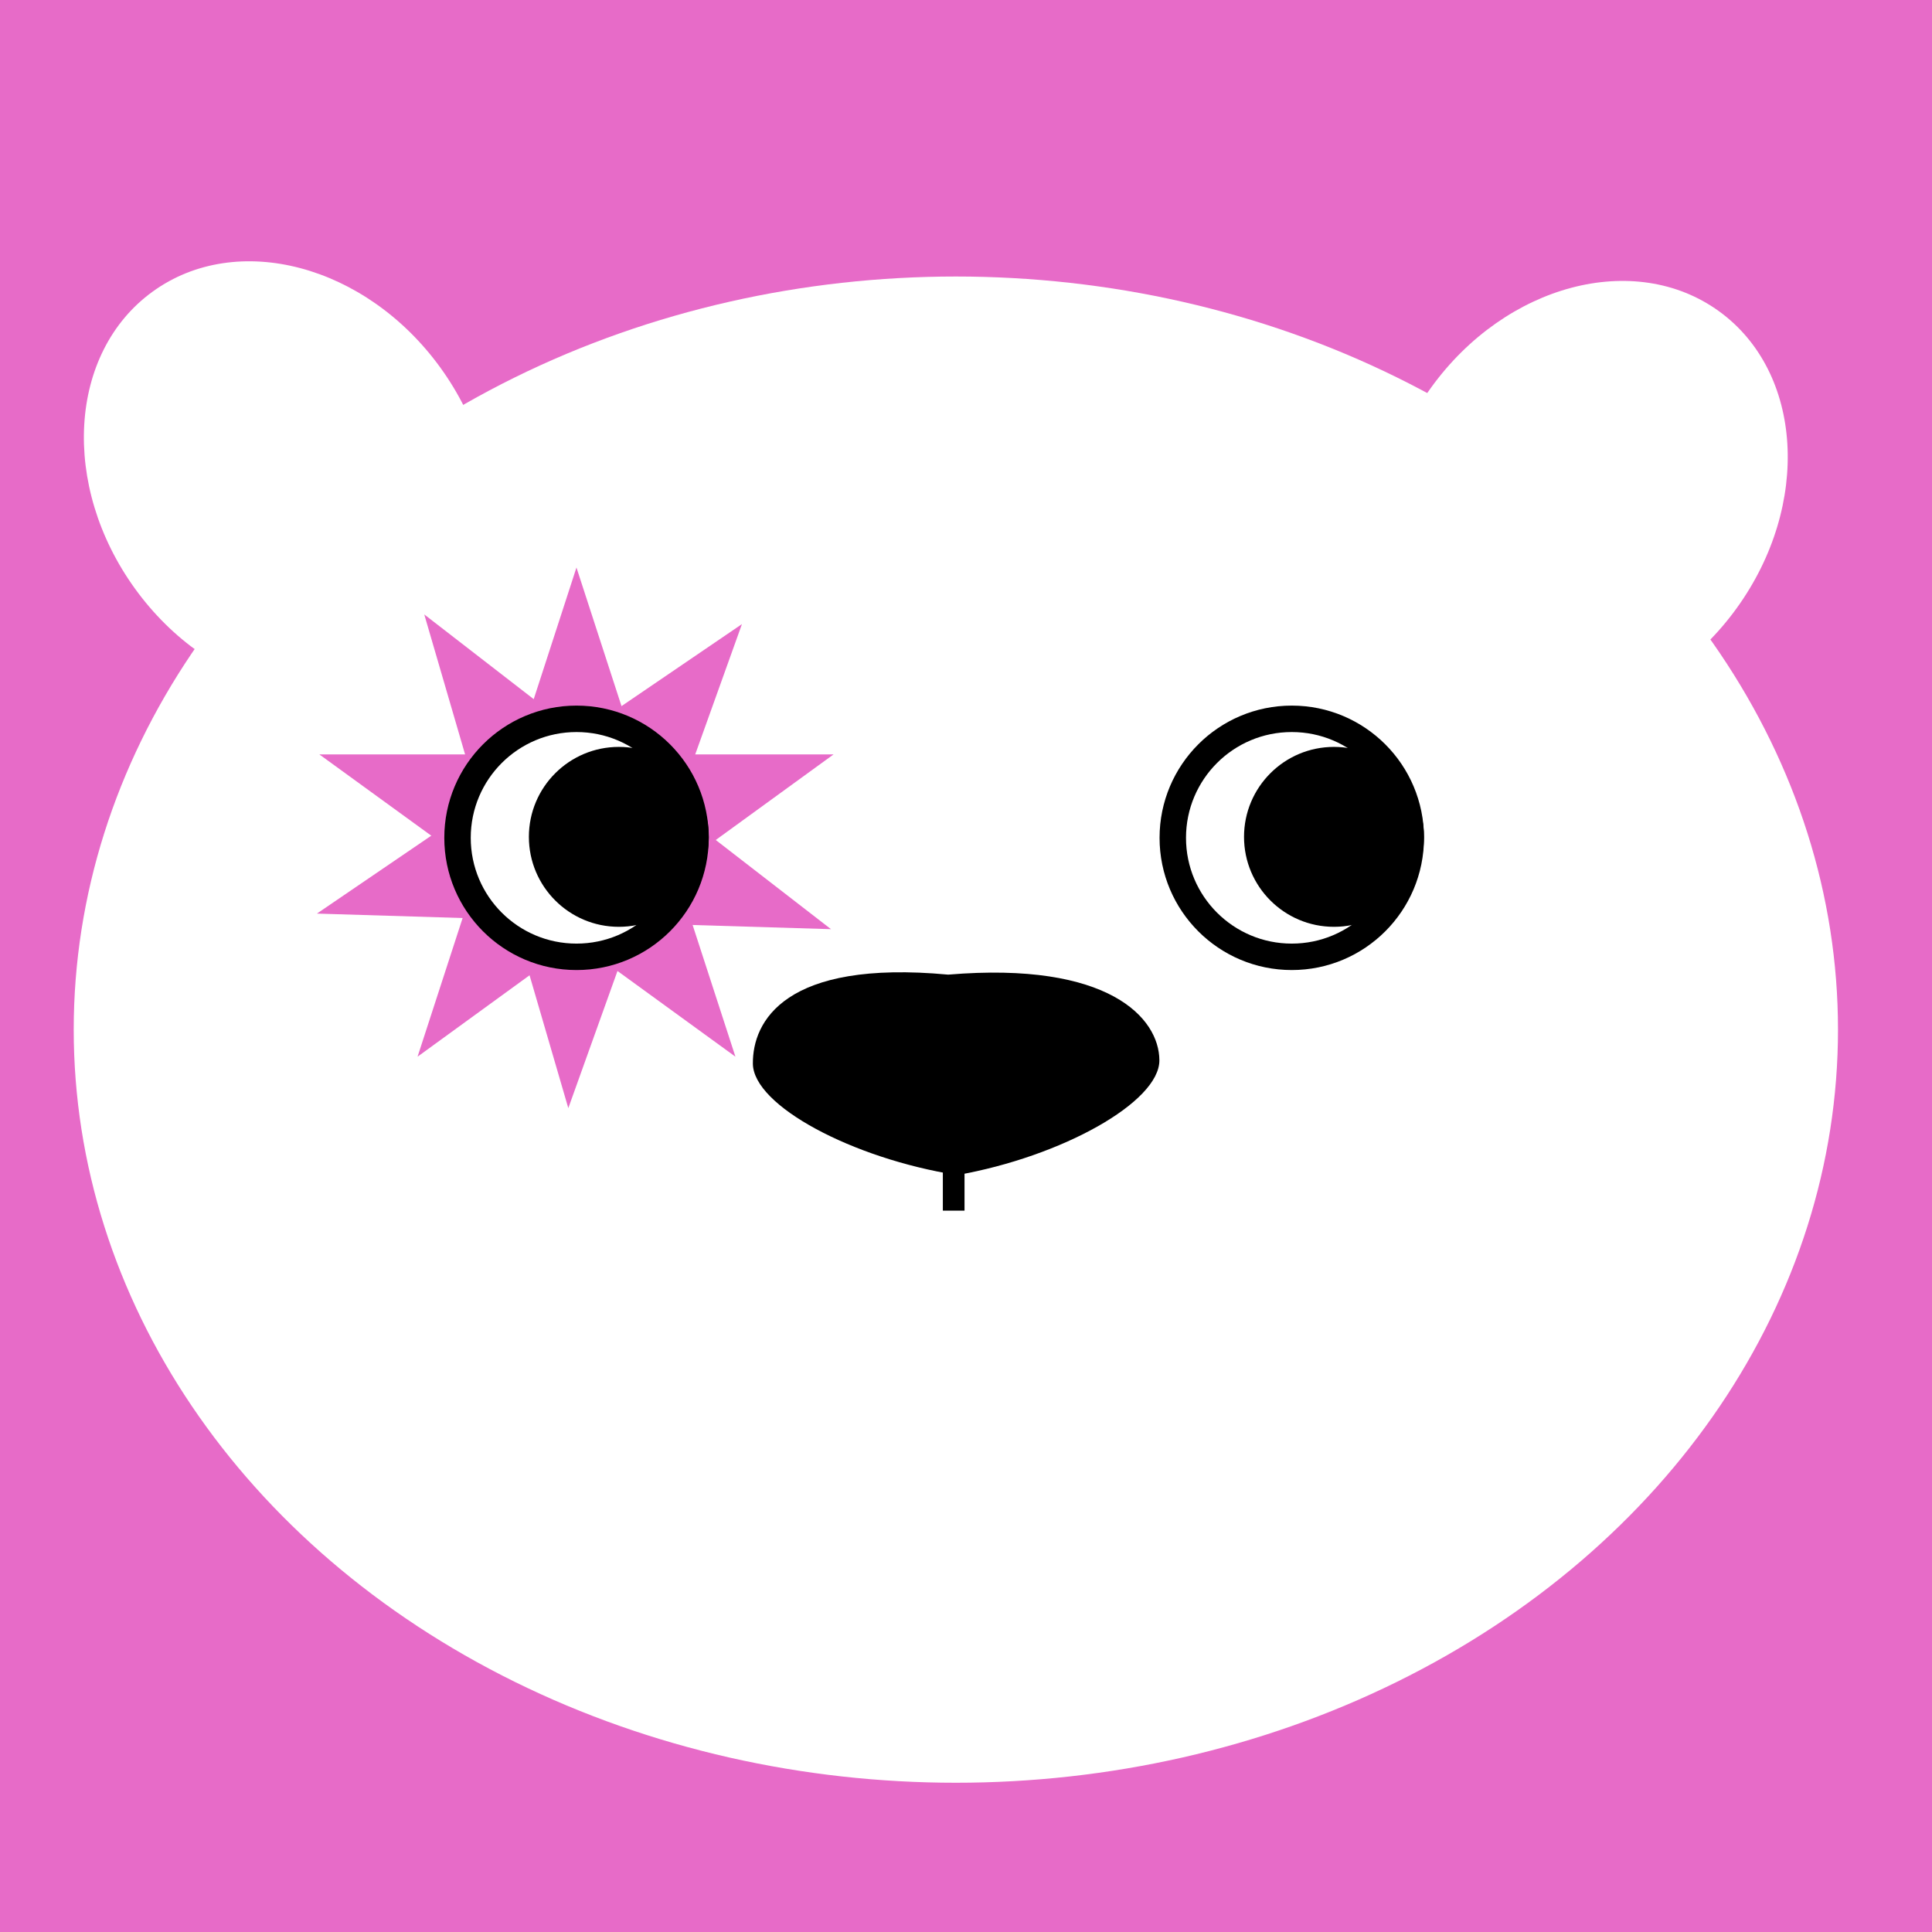 <svg width="32" height="32" viewBox="0 0 32 32" fill="none" xmlns="http://www.w3.org/2000/svg">
<rect width="32" height="32" fill="#E76BC8"/>
<ellipse cx="4.766" cy="7.921" rx="3.122" ry="3.816" transform="rotate(-35.892 4.766 7.921)" fill="white"/>
<ellipse cx="3.122" cy="3.816" rx="3.122" ry="3.816" transform="matrix(-0.81 -0.586 -0.586 0.81 31 6.984)" fill="white"/>
<ellipse cx="15.832" cy="17.054" rx="14.611" ry="12.474" fill="white"/>
<path d="M19.203 17.559C19.209 18.254 17.584 19.158 15.853 19.463C14.117 19.188 12.476 18.312 12.47 17.618C12.464 16.923 12.993 15.89 15.705 16.143C18.372 15.919 19.198 16.865 19.203 17.559Z" fill="black"/>
<line x1="15.796" y1="19.262" x2="15.796" y2="20.052" stroke="black" stroke-width="0.359"/>
<path d="M9.548 9.4L10.554 12.495H13.807L11.175 14.407L12.181 17.502L9.548 15.589L6.916 17.502L7.922 14.407L5.289 12.495H8.543L9.548 9.4Z" fill="#E76BC8"/>
<path d="M12.289 10.337L11.191 13.399L13.764 15.39L10.511 15.292L9.413 18.354L8.502 15.231L5.249 15.132L7.938 13.3L7.027 10.177L9.6 12.168L12.289 10.337Z" fill="#E76BC8"/>
<circle cx="21.396" cy="13.877" r="1.971" fill="white" stroke="black" stroke-width="0.438"/>
<circle cx="9.549" cy="13.877" r="1.971" fill="white" stroke="black" stroke-width="0.438"/>
<circle cx="22.095" cy="13.861" r="1.49" fill="black"/>
<circle cx="10.25" cy="13.861" r="1.49" fill="black"/>
</svg>
